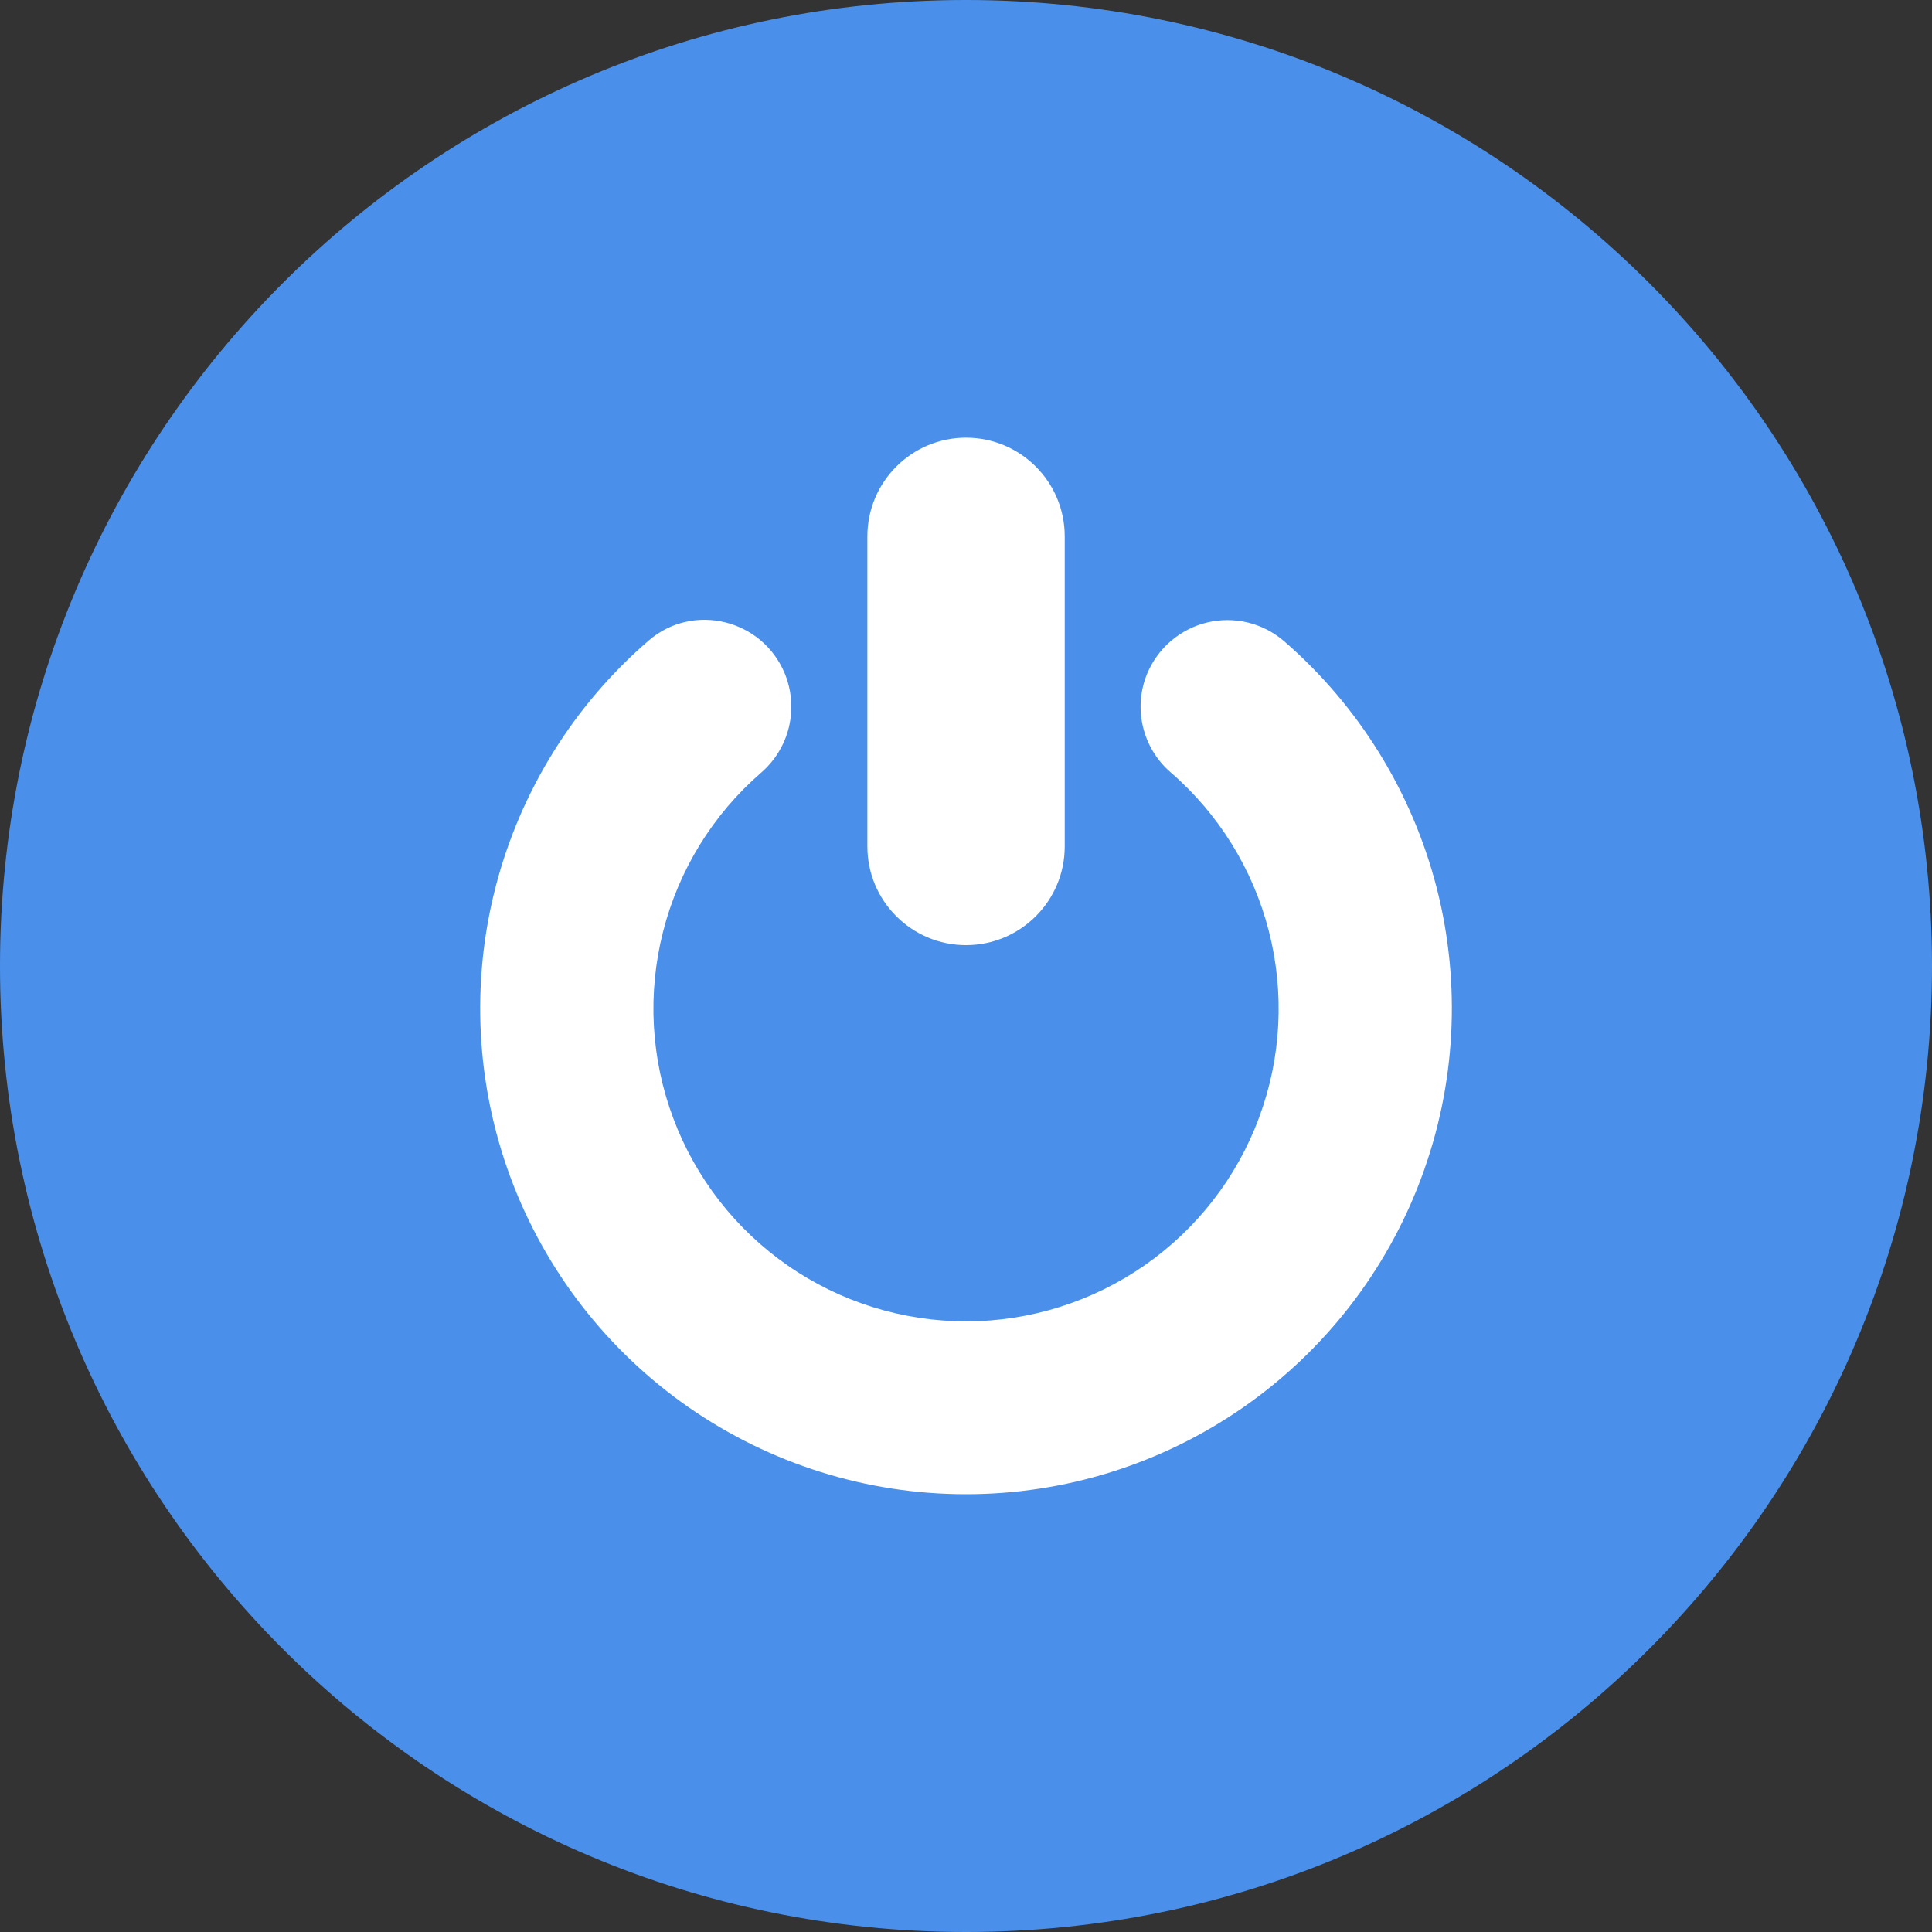 <svg width="20" height="20" viewBox="0 0 20 20" fill="none" xmlns="http://www.w3.org/2000/svg">
<rect x="0" y="0" width="20" height="20" fill="#333333" stroke="none"/>
<g clip-path="url(#clip0_627_7969)">
<path d="M10 20C15.523 20 20 15.523 20 10C20 4.477 15.523 0 10 0C4.477 0 0 4.477 0 10C0 15.523 4.477 20 10 20Z" fill="#4A90EB"/>
<path d="M11.022 5.553C11.022 4.989 10.565 4.531 10 4.531C9.436 4.531 8.979 4.989 8.979 5.553V8.762C8.979 9.326 9.436 9.784 10 9.784C10.565 9.784 11.022 9.326 11.022 8.762V5.553Z" fill="white"/>
<path d="M11.875 6.975C11.803 7.149 11.788 7.341 11.832 7.523C11.875 7.706 11.975 7.871 12.117 7.994C12.616 8.425 12.971 8.999 13.135 9.638C13.299 10.277 13.264 10.951 13.034 11.569C12.805 12.188 12.391 12.721 11.85 13.098C11.308 13.475 10.664 13.678 10.004 13.679C9.345 13.679 8.7 13.479 8.158 13.103C7.615 12.727 7.201 12.195 6.97 11.577C6.738 10.959 6.701 10.285 6.864 9.645C7.026 9.006 7.38 8.431 7.879 7.999C8.022 7.875 8.123 7.71 8.167 7.526C8.211 7.343 8.196 7.15 8.125 6.975C7.894 6.411 7.176 6.233 6.715 6.631C5.938 7.301 5.385 8.193 5.129 9.187C4.874 10.18 4.928 11.228 5.285 12.19C5.643 13.152 6.285 13.981 7.127 14.567C7.97 15.153 8.971 15.468 9.997 15.468C11.023 15.469 12.024 15.156 12.867 14.571C13.71 13.986 14.354 13.157 14.712 12.196C15.071 11.235 15.127 10.187 14.873 9.193C14.618 8.199 14.066 7.307 13.29 6.635C13.182 6.543 13.054 6.477 12.916 6.444C12.778 6.411 12.634 6.411 12.496 6.444C12.358 6.477 12.23 6.543 12.122 6.635C12.014 6.727 11.929 6.844 11.875 6.975Z" fill="white"/>
</g>
<defs>
<clipPath id="clip0_627_7969">
<rect width="20" height="20" fill="white"/>
</clipPath>
</defs>
</svg>
